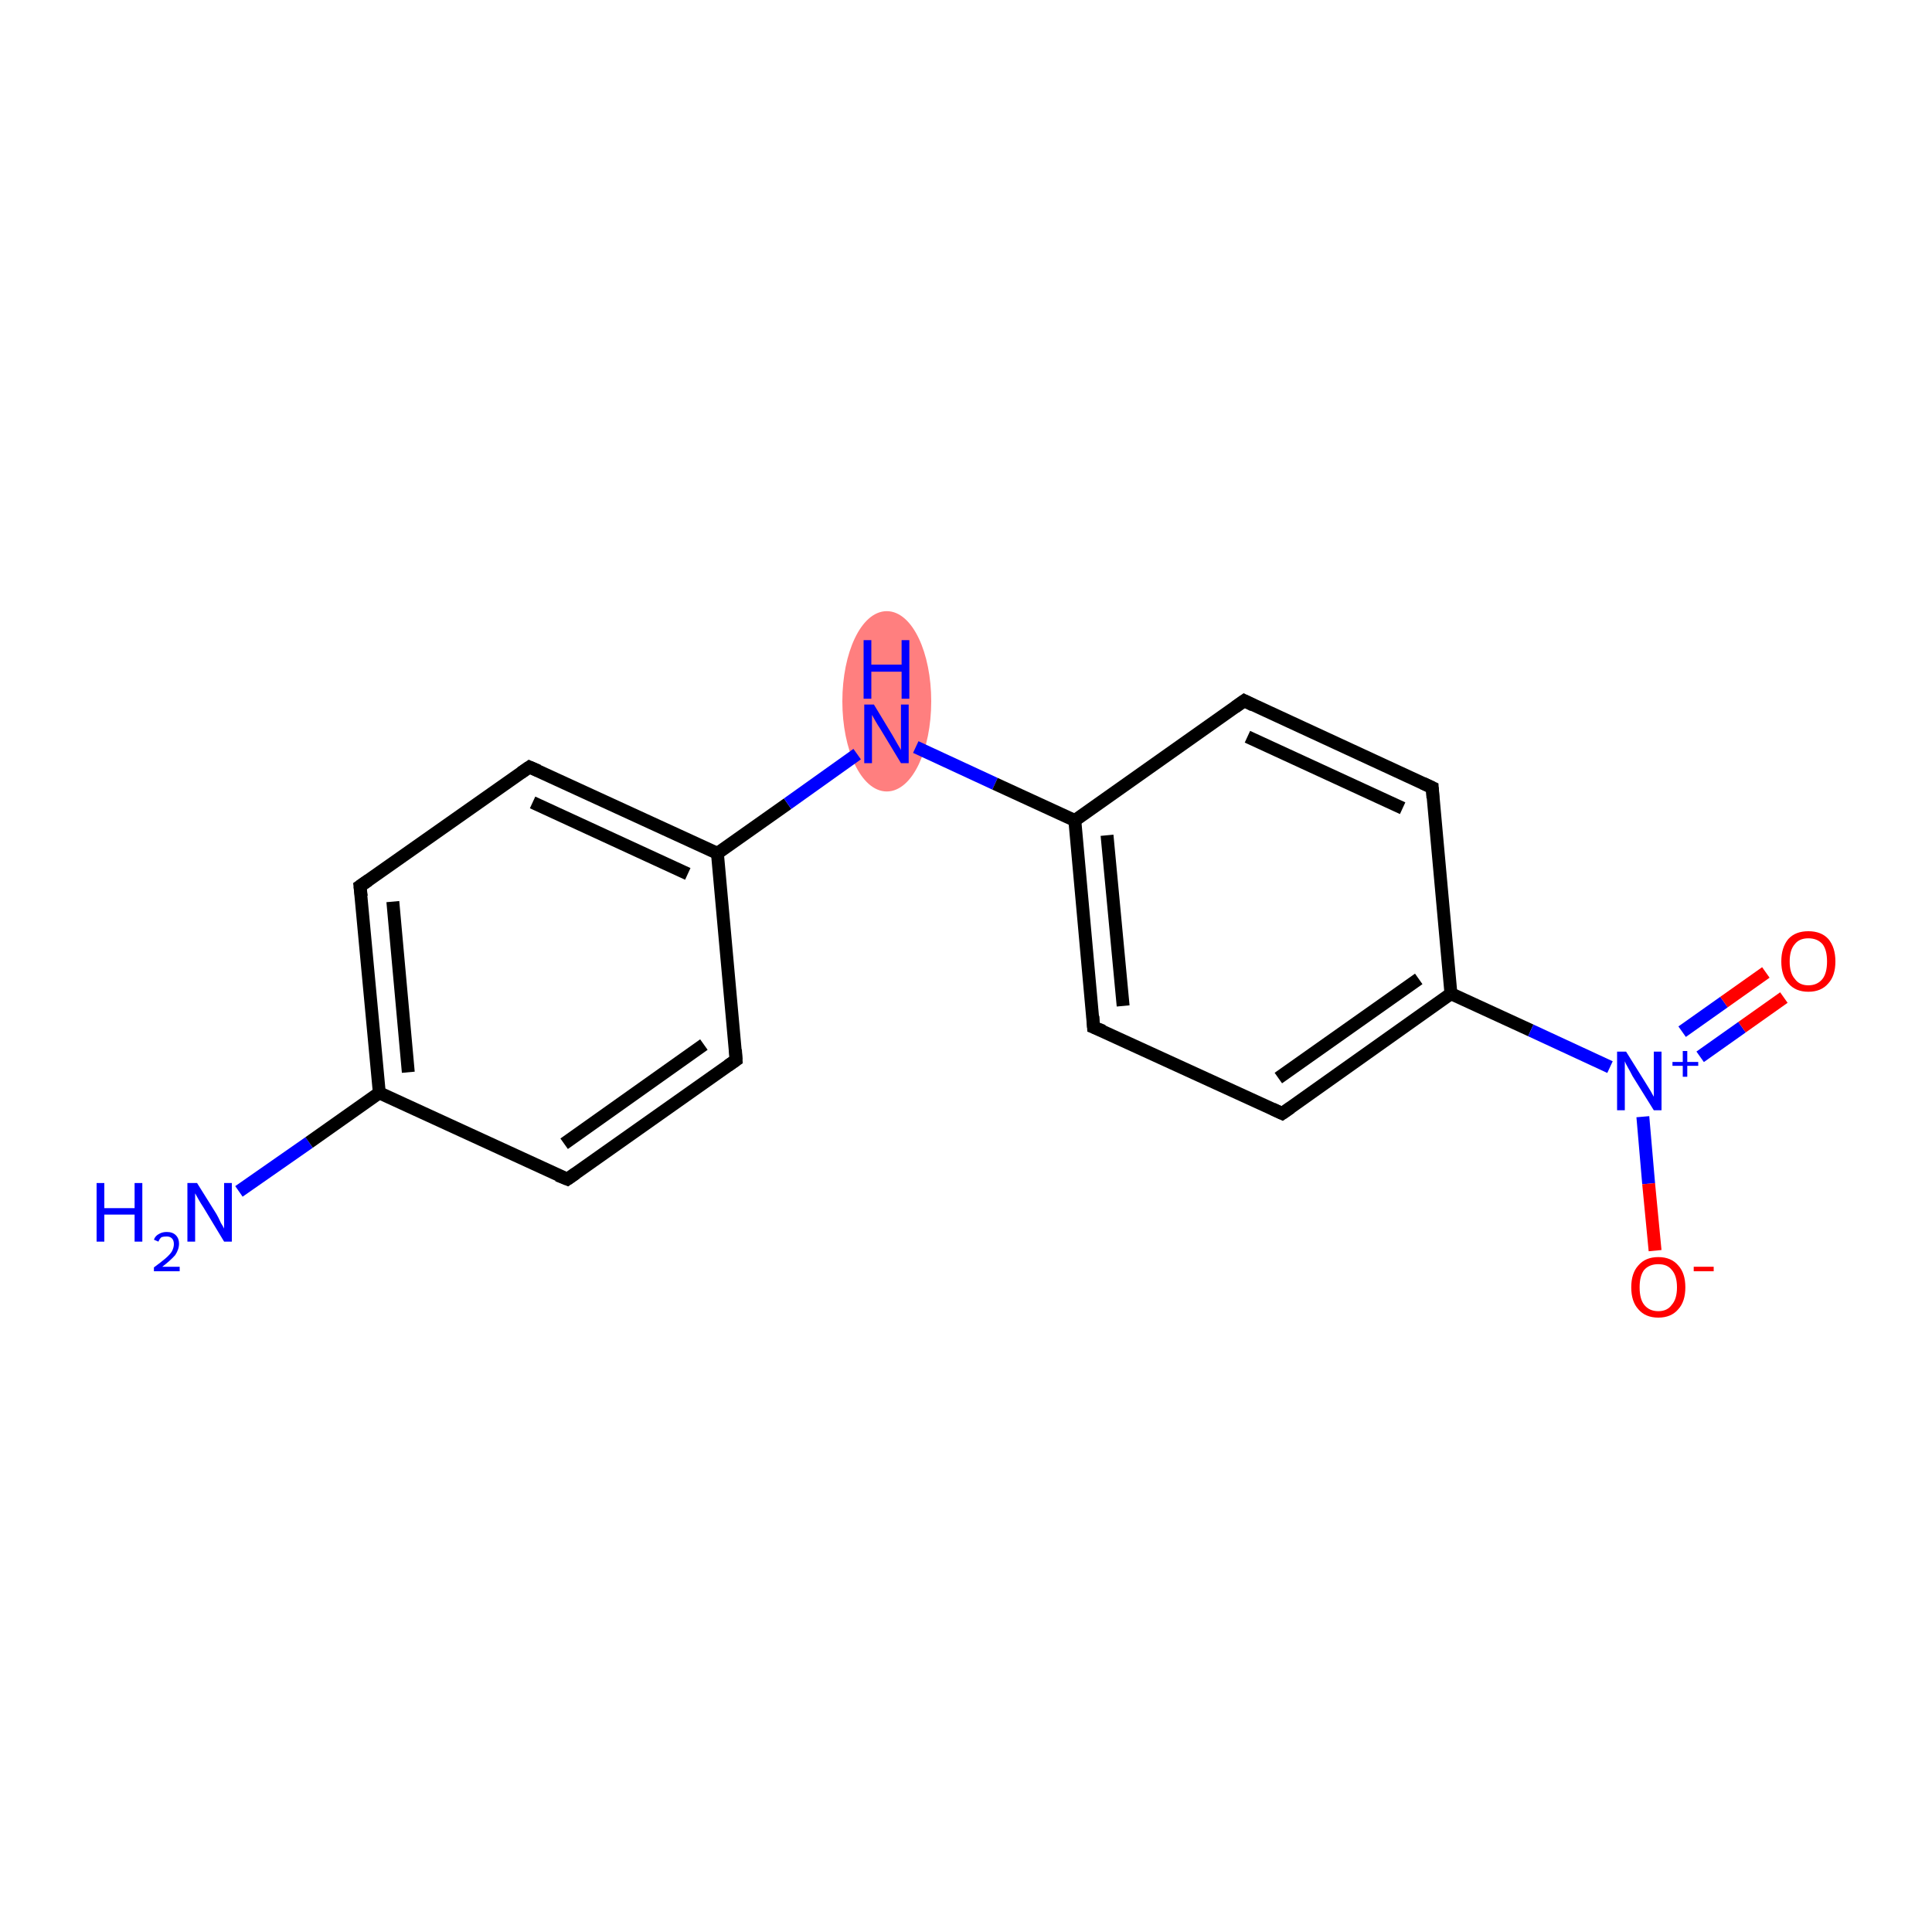 <?xml version='1.0' encoding='iso-8859-1'?>
<svg version='1.1' baseProfile='full'
              xmlns='http://www.w3.org/2000/svg'
                      xmlns:rdkit='http://www.rdkit.org/xml'
                      xmlns:xlink='http://www.w3.org/1999/xlink'
                  xml:space='preserve'
width='300px' height='300px' viewBox='0 0 300 300'>
<!-- END OF HEADER -->
<rect style='opacity:1.0;fill:#FFFFFF;stroke:none' width='300.0' height='300.0' x='0.0' y='0.0'> </rect>
<ellipse cx='137.7' cy='108.9' rx='6.4' ry='13.5' class='atom-5'  style='fill:#FF7F7F;fill-rule:evenodd;stroke:#FF7F7F;stroke-width:1.0px;stroke-linecap:butt;stroke-linejoin:miter;stroke-opacity:1' />
<path class='bond-0 atom-0 atom-1' d='M 37.1,185.0 L 48.0,177.4' style='fill:none;fill-rule:evenodd;stroke:#0000FF;stroke-width:2.0px;stroke-linecap:butt;stroke-linejoin:miter;stroke-opacity:1' />
<path class='bond-0 atom-0 atom-1' d='M 48.0,177.4 L 58.9,169.7' style='fill:none;fill-rule:evenodd;stroke:#000000;stroke-width:2.0px;stroke-linecap:butt;stroke-linejoin:miter;stroke-opacity:1' />
<path class='bond-1 atom-1 atom-2' d='M 58.9,169.7 L 55.9,137.6' style='fill:none;fill-rule:evenodd;stroke:#000000;stroke-width:2.0px;stroke-linecap:butt;stroke-linejoin:miter;stroke-opacity:1' />
<path class='bond-1 atom-1 atom-2' d='M 63.4,166.5 L 61.0,140.0' style='fill:none;fill-rule:evenodd;stroke:#000000;stroke-width:2.0px;stroke-linecap:butt;stroke-linejoin:miter;stroke-opacity:1' />
<path class='bond-2 atom-2 atom-3' d='M 55.9,137.6 L 82.2,119.1' style='fill:none;fill-rule:evenodd;stroke:#000000;stroke-width:2.0px;stroke-linecap:butt;stroke-linejoin:miter;stroke-opacity:1' />
<path class='bond-3 atom-3 atom-4' d='M 82.2,119.1 L 111.4,132.5' style='fill:none;fill-rule:evenodd;stroke:#000000;stroke-width:2.0px;stroke-linecap:butt;stroke-linejoin:miter;stroke-opacity:1' />
<path class='bond-3 atom-3 atom-4' d='M 82.7,124.6 L 106.8,135.7' style='fill:none;fill-rule:evenodd;stroke:#000000;stroke-width:2.0px;stroke-linecap:butt;stroke-linejoin:miter;stroke-opacity:1' />
<path class='bond-4 atom-4 atom-5' d='M 111.4,132.5 L 122.3,124.8' style='fill:none;fill-rule:evenodd;stroke:#000000;stroke-width:2.0px;stroke-linecap:butt;stroke-linejoin:miter;stroke-opacity:1' />
<path class='bond-4 atom-4 atom-5' d='M 122.3,124.8 L 133.1,117.1' style='fill:none;fill-rule:evenodd;stroke:#0000FF;stroke-width:2.0px;stroke-linecap:butt;stroke-linejoin:miter;stroke-opacity:1' />
<path class='bond-5 atom-5 atom-6' d='M 142.2,116.0 L 154.5,121.7' style='fill:none;fill-rule:evenodd;stroke:#0000FF;stroke-width:2.0px;stroke-linecap:butt;stroke-linejoin:miter;stroke-opacity:1' />
<path class='bond-5 atom-5 atom-6' d='M 154.5,121.7 L 166.9,127.4' style='fill:none;fill-rule:evenodd;stroke:#000000;stroke-width:2.0px;stroke-linecap:butt;stroke-linejoin:miter;stroke-opacity:1' />
<path class='bond-6 atom-6 atom-7' d='M 166.9,127.4 L 169.8,159.5' style='fill:none;fill-rule:evenodd;stroke:#000000;stroke-width:2.0px;stroke-linecap:butt;stroke-linejoin:miter;stroke-opacity:1' />
<path class='bond-6 atom-6 atom-7' d='M 171.9,129.7 L 174.4,156.2' style='fill:none;fill-rule:evenodd;stroke:#000000;stroke-width:2.0px;stroke-linecap:butt;stroke-linejoin:miter;stroke-opacity:1' />
<path class='bond-7 atom-7 atom-8' d='M 169.8,159.5 L 199.1,172.9' style='fill:none;fill-rule:evenodd;stroke:#000000;stroke-width:2.0px;stroke-linecap:butt;stroke-linejoin:miter;stroke-opacity:1' />
<path class='bond-8 atom-8 atom-9' d='M 199.1,172.9 L 225.3,154.3' style='fill:none;fill-rule:evenodd;stroke:#000000;stroke-width:2.0px;stroke-linecap:butt;stroke-linejoin:miter;stroke-opacity:1' />
<path class='bond-8 atom-8 atom-9' d='M 198.5,167.4 L 220.3,152.0' style='fill:none;fill-rule:evenodd;stroke:#000000;stroke-width:2.0px;stroke-linecap:butt;stroke-linejoin:miter;stroke-opacity:1' />
<path class='bond-9 atom-9 atom-10' d='M 225.3,154.3 L 237.7,160.0' style='fill:none;fill-rule:evenodd;stroke:#000000;stroke-width:2.0px;stroke-linecap:butt;stroke-linejoin:miter;stroke-opacity:1' />
<path class='bond-9 atom-9 atom-10' d='M 237.7,160.0 L 250.0,165.7' style='fill:none;fill-rule:evenodd;stroke:#0000FF;stroke-width:2.0px;stroke-linecap:butt;stroke-linejoin:miter;stroke-opacity:1' />
<path class='bond-10 atom-10 atom-11' d='M 264.0,164.1 L 270.5,159.5' style='fill:none;fill-rule:evenodd;stroke:#0000FF;stroke-width:2.0px;stroke-linecap:butt;stroke-linejoin:miter;stroke-opacity:1' />
<path class='bond-10 atom-10 atom-11' d='M 270.5,159.5 L 277.0,154.9' style='fill:none;fill-rule:evenodd;stroke:#FF0000;stroke-width:2.0px;stroke-linecap:butt;stroke-linejoin:miter;stroke-opacity:1' />
<path class='bond-10 atom-10 atom-11' d='M 261.2,160.2 L 267.7,155.6' style='fill:none;fill-rule:evenodd;stroke:#0000FF;stroke-width:2.0px;stroke-linecap:butt;stroke-linejoin:miter;stroke-opacity:1' />
<path class='bond-10 atom-10 atom-11' d='M 267.7,155.6 L 274.2,151.0' style='fill:none;fill-rule:evenodd;stroke:#FF0000;stroke-width:2.0px;stroke-linecap:butt;stroke-linejoin:miter;stroke-opacity:1' />
<path class='bond-11 atom-10 atom-12' d='M 255.1,173.4 L 256.0,183.8' style='fill:none;fill-rule:evenodd;stroke:#0000FF;stroke-width:2.0px;stroke-linecap:butt;stroke-linejoin:miter;stroke-opacity:1' />
<path class='bond-11 atom-10 atom-12' d='M 256.0,183.8 L 257.0,194.2' style='fill:none;fill-rule:evenodd;stroke:#FF0000;stroke-width:2.0px;stroke-linecap:butt;stroke-linejoin:miter;stroke-opacity:1' />
<path class='bond-12 atom-9 atom-13' d='M 225.3,154.3 L 222.4,122.3' style='fill:none;fill-rule:evenodd;stroke:#000000;stroke-width:2.0px;stroke-linecap:butt;stroke-linejoin:miter;stroke-opacity:1' />
<path class='bond-13 atom-13 atom-14' d='M 222.4,122.3 L 193.2,108.8' style='fill:none;fill-rule:evenodd;stroke:#000000;stroke-width:2.0px;stroke-linecap:butt;stroke-linejoin:miter;stroke-opacity:1' />
<path class='bond-13 atom-13 atom-14' d='M 217.8,125.5 L 193.7,114.4' style='fill:none;fill-rule:evenodd;stroke:#000000;stroke-width:2.0px;stroke-linecap:butt;stroke-linejoin:miter;stroke-opacity:1' />
<path class='bond-14 atom-4 atom-15' d='M 111.4,132.5 L 114.3,164.6' style='fill:none;fill-rule:evenodd;stroke:#000000;stroke-width:2.0px;stroke-linecap:butt;stroke-linejoin:miter;stroke-opacity:1' />
<path class='bond-15 atom-15 atom-16' d='M 114.3,164.6 L 88.1,183.1' style='fill:none;fill-rule:evenodd;stroke:#000000;stroke-width:2.0px;stroke-linecap:butt;stroke-linejoin:miter;stroke-opacity:1' />
<path class='bond-15 atom-15 atom-16' d='M 109.3,162.2 L 87.6,177.6' style='fill:none;fill-rule:evenodd;stroke:#000000;stroke-width:2.0px;stroke-linecap:butt;stroke-linejoin:miter;stroke-opacity:1' />
<path class='bond-16 atom-16 atom-1' d='M 88.1,183.1 L 58.9,169.7' style='fill:none;fill-rule:evenodd;stroke:#000000;stroke-width:2.0px;stroke-linecap:butt;stroke-linejoin:miter;stroke-opacity:1' />
<path class='bond-17 atom-14 atom-6' d='M 193.2,108.8 L 166.9,127.4' style='fill:none;fill-rule:evenodd;stroke:#000000;stroke-width:2.0px;stroke-linecap:butt;stroke-linejoin:miter;stroke-opacity:1' />
<path d='M 56.1,139.2 L 55.9,137.6 L 57.2,136.7' style='fill:none;stroke:#000000;stroke-width:2.0px;stroke-linecap:butt;stroke-linejoin:miter;stroke-opacity:1;' />
<path d='M 80.9,120.0 L 82.2,119.1 L 83.6,119.7' style='fill:none;stroke:#000000;stroke-width:2.0px;stroke-linecap:butt;stroke-linejoin:miter;stroke-opacity:1;' />
<path d='M 169.7,157.8 L 169.8,159.5 L 171.3,160.1' style='fill:none;stroke:#000000;stroke-width:2.0px;stroke-linecap:butt;stroke-linejoin:miter;stroke-opacity:1;' />
<path d='M 197.6,172.2 L 199.1,172.9 L 200.4,172.0' style='fill:none;stroke:#000000;stroke-width:2.0px;stroke-linecap:butt;stroke-linejoin:miter;stroke-opacity:1;' />
<path d='M 222.5,123.9 L 222.4,122.3 L 220.9,121.6' style='fill:none;stroke:#000000;stroke-width:2.0px;stroke-linecap:butt;stroke-linejoin:miter;stroke-opacity:1;' />
<path d='M 194.6,109.5 L 193.2,108.8 L 191.8,109.8' style='fill:none;stroke:#000000;stroke-width:2.0px;stroke-linecap:butt;stroke-linejoin:miter;stroke-opacity:1;' />
<path d='M 114.2,163.0 L 114.3,164.6 L 113.0,165.5' style='fill:none;stroke:#000000;stroke-width:2.0px;stroke-linecap:butt;stroke-linejoin:miter;stroke-opacity:1;' />
<path d='M 89.4,182.2 L 88.1,183.1 L 86.6,182.5' style='fill:none;stroke:#000000;stroke-width:2.0px;stroke-linecap:butt;stroke-linejoin:miter;stroke-opacity:1;' />
<path class='atom-0' d='M 15.0 183.7
L 16.2 183.7
L 16.2 187.6
L 20.9 187.6
L 20.9 183.7
L 22.1 183.7
L 22.1 192.8
L 20.9 192.8
L 20.9 188.6
L 16.2 188.6
L 16.2 192.8
L 15.0 192.8
L 15.0 183.7
' fill='#0000FF'/>
<path class='atom-0' d='M 23.9 192.5
Q 24.1 191.9, 24.7 191.6
Q 25.2 191.3, 25.9 191.3
Q 26.8 191.3, 27.3 191.8
Q 27.8 192.3, 27.8 193.1
Q 27.8 194.0, 27.2 194.9
Q 26.5 195.7, 25.2 196.7
L 27.9 196.7
L 27.9 197.4
L 23.9 197.4
L 23.9 196.8
Q 25.0 196.0, 25.7 195.4
Q 26.4 194.8, 26.7 194.3
Q 27.0 193.7, 27.0 193.2
Q 27.0 192.6, 26.7 192.3
Q 26.4 192.0, 25.9 192.0
Q 25.4 192.0, 25.1 192.1
Q 24.8 192.3, 24.6 192.8
L 23.9 192.5
' fill='#0000FF'/>
<path class='atom-0' d='M 30.6 183.7
L 33.6 188.5
Q 33.9 189.0, 34.3 189.9
Q 34.8 190.7, 34.8 190.8
L 34.8 183.7
L 36.0 183.7
L 36.0 192.8
L 34.8 192.8
L 31.6 187.5
Q 31.2 186.9, 30.8 186.2
Q 30.4 185.5, 30.3 185.3
L 30.3 192.8
L 29.1 192.8
L 29.1 183.7
L 30.6 183.7
' fill='#0000FF'/>
<path class='atom-5' d='M 135.7 109.4
L 138.6 114.2
Q 138.9 114.7, 139.4 115.6
Q 139.9 116.4, 139.9 116.5
L 139.9 109.4
L 141.1 109.4
L 141.1 118.5
L 139.9 118.5
L 136.7 113.2
Q 136.3 112.6, 135.9 111.9
Q 135.5 111.2, 135.4 111.0
L 135.4 118.5
L 134.2 118.5
L 134.2 109.4
L 135.7 109.4
' fill='#0000FF'/>
<path class='atom-5' d='M 134.1 99.4
L 135.3 99.4
L 135.3 103.2
L 140.0 103.2
L 140.0 99.4
L 141.2 99.4
L 141.2 108.5
L 140.0 108.5
L 140.0 104.3
L 135.3 104.3
L 135.3 108.5
L 134.1 108.5
L 134.1 99.4
' fill='#0000FF'/>
<path class='atom-10' d='M 252.5 163.3
L 255.5 168.1
Q 255.8 168.6, 256.3 169.4
Q 256.8 170.3, 256.8 170.3
L 256.8 163.3
L 258.0 163.3
L 258.0 172.4
L 256.8 172.4
L 253.5 167.1
Q 253.2 166.5, 252.8 165.8
Q 252.4 165.1, 252.3 164.8
L 252.3 172.4
L 251.1 172.4
L 251.1 163.3
L 252.5 163.3
' fill='#0000FF'/>
<path class='atom-10' d='M 259.7 164.9
L 261.3 164.9
L 261.3 163.2
L 262.0 163.2
L 262.0 164.9
L 263.7 164.9
L 263.7 165.5
L 262.0 165.5
L 262.0 167.2
L 261.3 167.2
L 261.3 165.5
L 259.7 165.5
L 259.7 164.9
' fill='#0000FF'/>
<path class='atom-11' d='M 276.6 149.3
Q 276.6 147.1, 277.7 145.8
Q 278.8 144.6, 280.8 144.6
Q 282.8 144.6, 283.9 145.8
Q 285.0 147.1, 285.0 149.3
Q 285.0 151.5, 283.9 152.7
Q 282.8 154.0, 280.8 154.0
Q 278.8 154.0, 277.7 152.7
Q 276.6 151.5, 276.6 149.3
M 280.8 153.0
Q 282.2 153.0, 283.0 152.0
Q 283.7 151.1, 283.7 149.3
Q 283.7 147.5, 283.0 146.6
Q 282.2 145.7, 280.8 145.7
Q 279.4 145.7, 278.7 146.6
Q 277.9 147.5, 277.9 149.3
Q 277.9 151.1, 278.7 152.0
Q 279.4 153.0, 280.8 153.0
' fill='#FF0000'/>
<path class='atom-12' d='M 253.3 199.9
Q 253.3 197.7, 254.4 196.5
Q 255.5 195.2, 257.5 195.2
Q 259.5 195.2, 260.6 196.5
Q 261.7 197.7, 261.7 199.9
Q 261.7 202.1, 260.6 203.3
Q 259.5 204.6, 257.5 204.6
Q 255.5 204.6, 254.4 203.3
Q 253.3 202.1, 253.3 199.9
M 257.5 203.6
Q 258.9 203.6, 259.6 202.6
Q 260.4 201.7, 260.4 199.9
Q 260.4 198.1, 259.6 197.2
Q 258.9 196.3, 257.5 196.3
Q 256.1 196.3, 255.3 197.2
Q 254.6 198.1, 254.6 199.9
Q 254.6 201.7, 255.3 202.6
Q 256.1 203.6, 257.5 203.6
' fill='#FF0000'/>
<path class='atom-12' d='M 263.0 196.7
L 266.1 196.7
L 266.1 197.4
L 263.0 197.4
L 263.0 196.7
' fill='#FF0000'/>
</svg>
